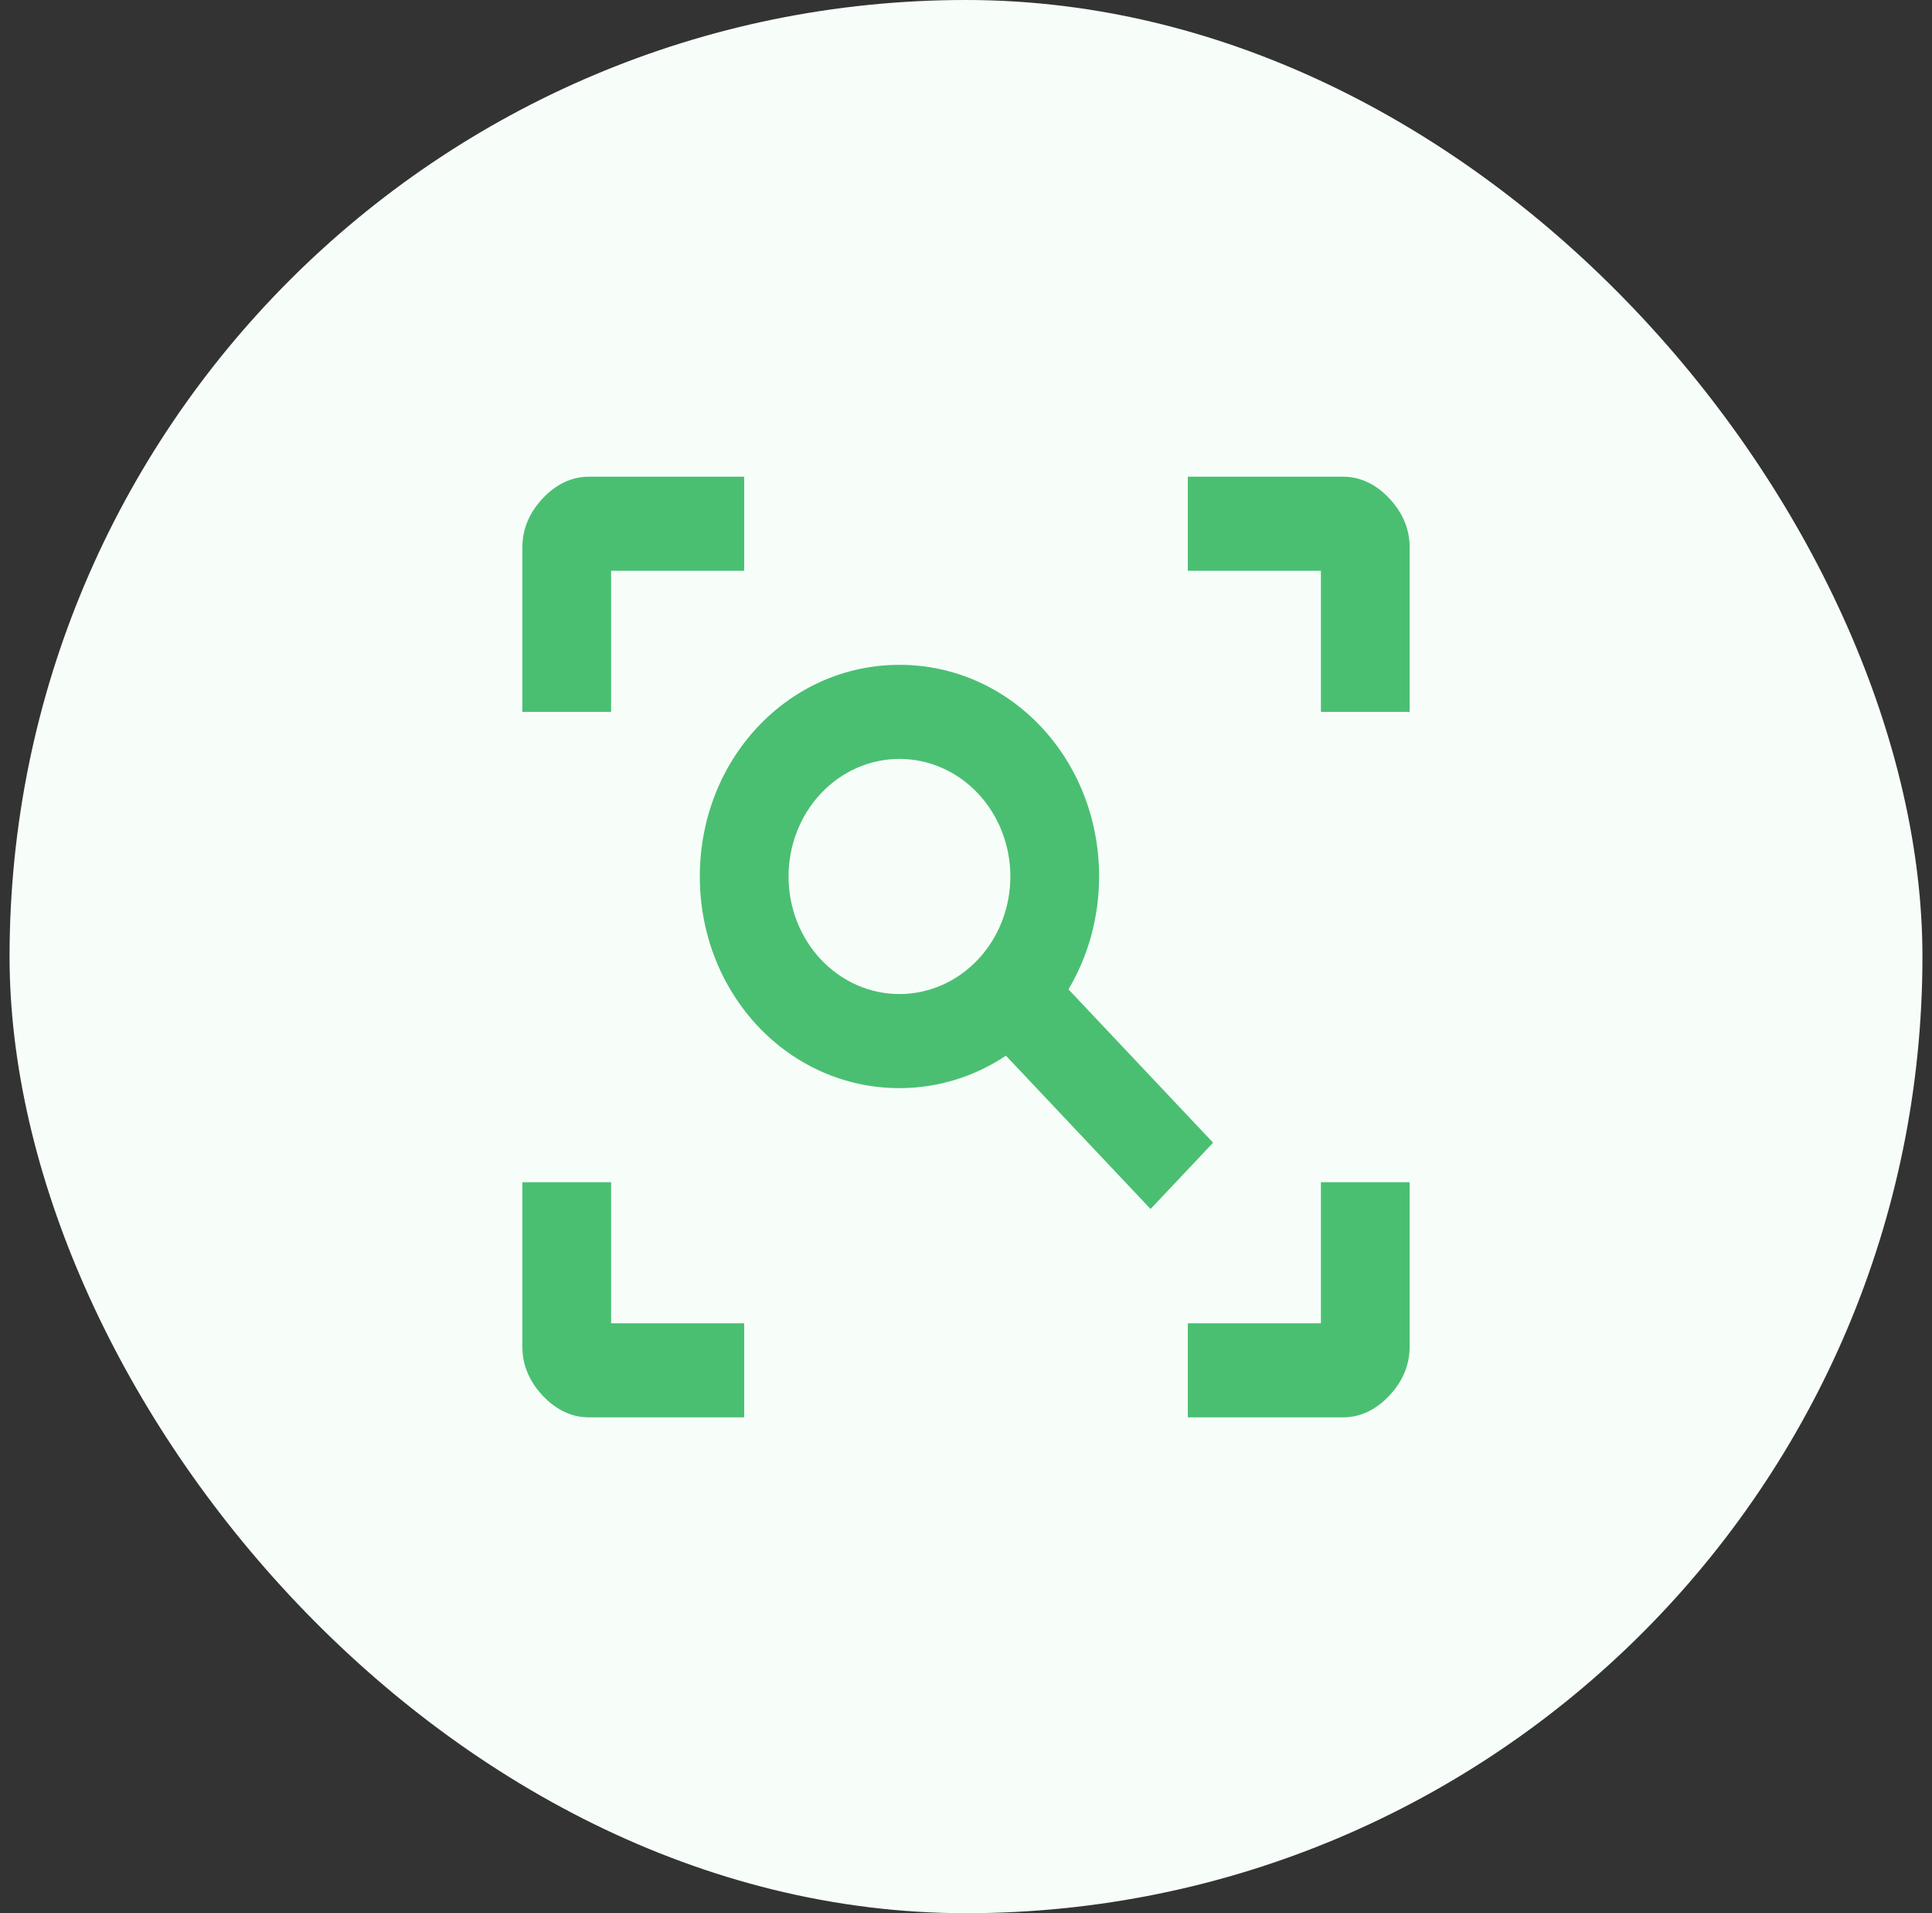 <svg width="101" height="100" viewBox="0 0 101 100" fill="none" xmlns="http://www.w3.org/2000/svg">
<rect x="0" y="0" width="101" height="100" fill="#333333" stroke="none"/>
<rect x="0.5" width="100" height="100" rx="50" fill="#F7FEF9"/>
<path d="M62.096 74.083V69.167H69.053V61.792H73.692V70.396C73.692 71.355 73.321 72.215 72.625 72.953C71.929 73.69 71.118 74.083 70.213 74.083H62.096ZM38.904 74.083H30.787C29.882 74.083 29.071 73.69 28.375 72.953C27.679 72.215 27.308 71.355 27.308 70.396V61.792H31.947V69.167H38.904V74.083ZM62.096 24.917H70.213C71.118 24.917 71.929 25.31 72.625 26.047C73.321 26.785 73.692 27.645 73.692 28.604V37.208H69.053V29.833H62.096V24.917ZM38.904 24.917V29.833H31.947V37.208H27.308V28.604C27.308 27.645 27.679 26.785 28.375 26.047C29.071 25.31 29.882 24.917 30.787 24.917H38.904ZM47.021 34.75C52.819 34.75 57.458 39.667 57.458 45.812C57.458 47.976 56.878 49.992 55.857 51.712L63.418 59.727L60.148 63.193L52.587 55.179C50.964 56.26 49.062 56.875 47.021 56.875C41.223 56.875 36.585 51.958 36.585 45.812C36.585 39.667 41.223 34.75 47.021 34.75ZM47.021 39.667C45.483 39.667 44.009 40.314 42.921 41.467C41.834 42.619 41.223 44.182 41.223 45.812C41.223 47.442 41.834 49.006 42.921 50.158C44.009 51.311 45.483 51.958 47.021 51.958C48.559 51.958 50.034 51.311 51.121 50.158C52.208 49.006 52.819 47.442 52.819 45.812C52.819 44.182 52.208 42.619 51.121 41.467C50.034 40.314 48.559 39.667 47.021 39.667Z" fill="#4ABF72"/>
</svg>
